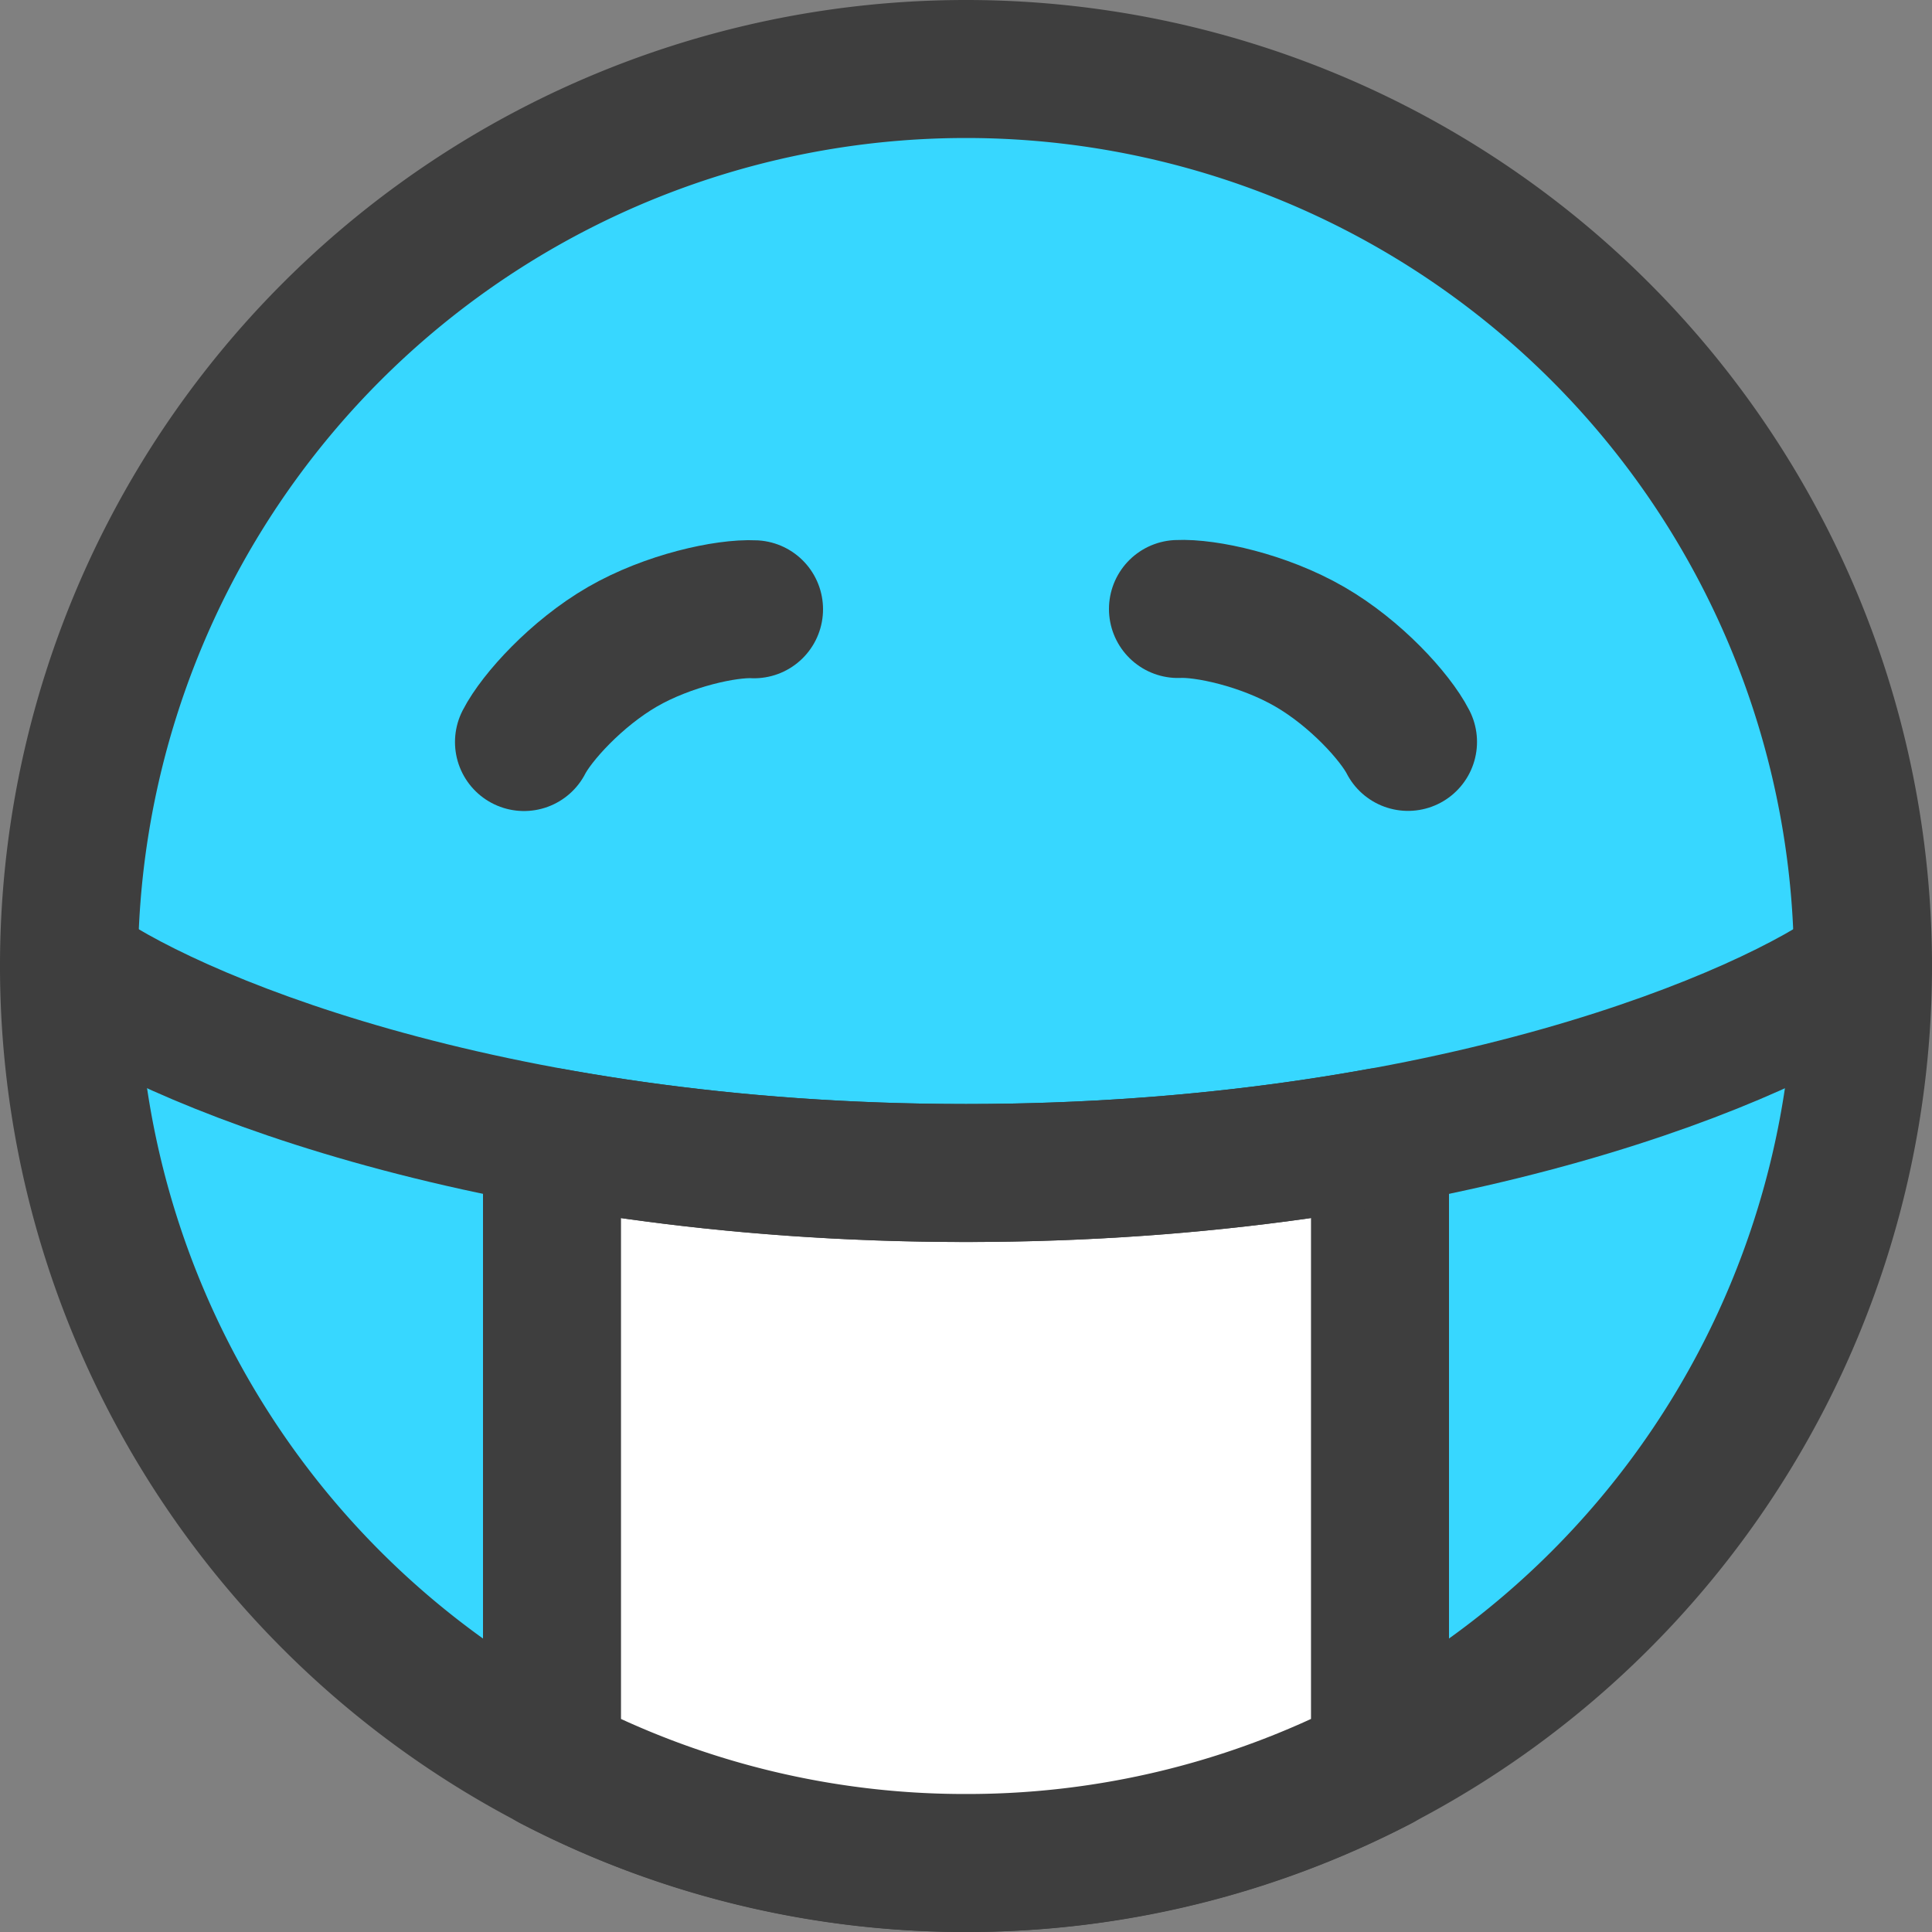 <svg xmlns="http://www.w3.org/2000/svg" fill="none" viewBox="0 0 14 14"><rect x="0" y="0" width="14" height="14" fill="#808080" stroke="none"/><g id="smiley-mask"><path id="Vector" fill="#37d7ff" d="M7 13.5a6.5 6.5 0 1 0 0-13 6.5 6.5 0 0 0 0 13Z"></path><path id="Vector_2" stroke="#3e3e3e" stroke-linecap="round" stroke-linejoin="round" d="M7 13.5a6.5 6.5 0 1 0 0-13 6.5 6.5 0 0 0 0 13Z"></path><path id="Vector 557" stroke="#3e3e3e" stroke-linecap="round" stroke-linejoin="round" d="M3.797 5.377c.092-.179.38-.497.713-.69.333-.192.753-.282.954-.272"></path><path id="Vector 559" stroke="#3e3e3e" stroke-linecap="round" stroke-linejoin="round" d="M8.536 4.413c.201-.01.62.08.954.273.333.192.621.51.713.69"></path><path id="Vector_3" fill="#ffffff" d="M7 13.5a6.473 6.473 0 0 0 3-.732V8.239c-.868.157-1.874.261-3 .261s-2.132-.104-3-.26v4.528a6.473 6.473 0 0 0 3 .732Z"></path><path id="Vector_4" stroke="#3e3e3e" stroke-linecap="round" stroke-linejoin="round" d="M7 13.5a6.473 6.473 0 0 0 3-.732V8.239c-.868.157-1.874.261-3 .261s-2.132-.104-3-.26v4.528a6.473 6.473 0 0 0 3 .732Z"></path><path id="Vector 2386" stroke="#3e3e3e" stroke-linecap="round" stroke-linejoin="round" d="M.5 7c.667.5 3 1.5 6.5 1.5s5.833-1 6.5-1.5"></path></g></svg>